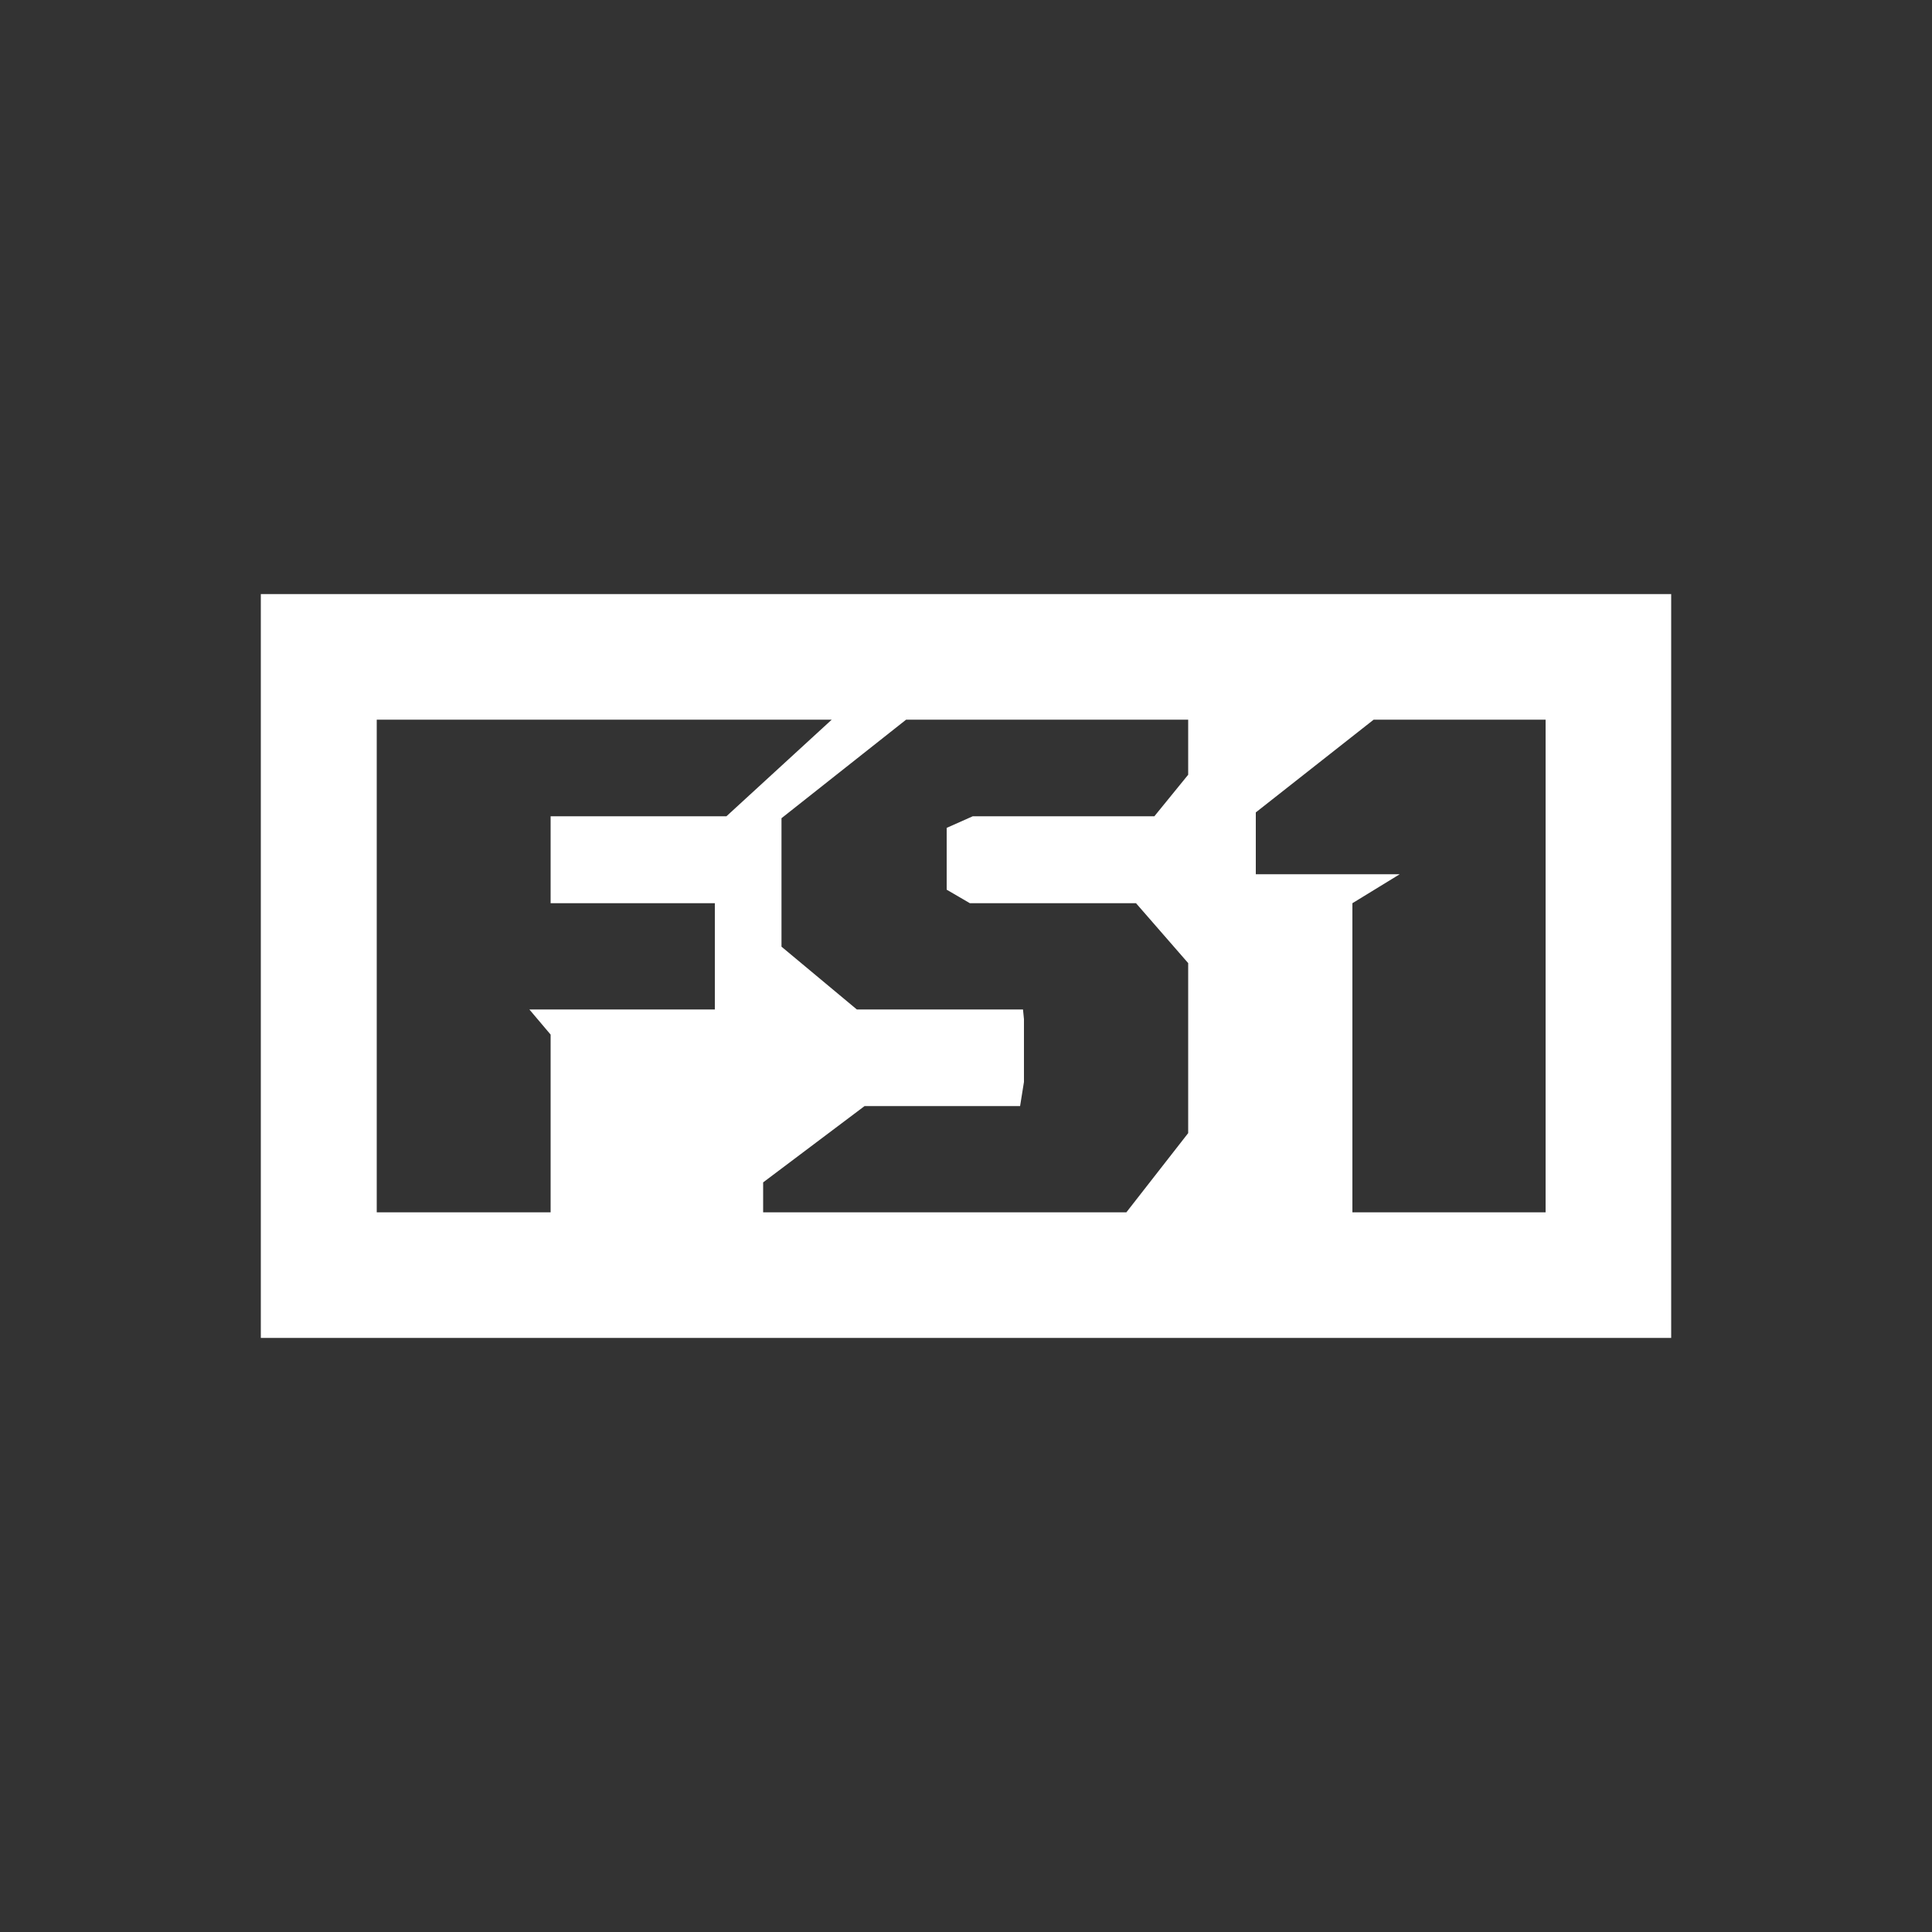 <?xml version="1.0" encoding="utf-8"?>
<!-- Generator: Adobe Illustrator 19.0.0, SVG Export Plug-In . SVG Version: 6.00 Build 0)  -->
<svg version="1.1" id="Layer_1" xmlns="http://www.w3.org/2000/svg" xmlns:xlink="http://www.w3.org/1999/xlink" x="0px" y="0px"
	 viewBox="-295 207 200 200" style="enable-background:new -295 207 200 200;" xml:space="preserve">
<rect x="-295" y="207" width="200" height="200" fill="#333333" stroke="none"/>
<style type="text/css">
	.st0{display:none;}
	.st1{display:inline;fill:#A67C52;}
	.st2{fill:#FFFFFF;}
</style>
<g id="_x2D__Layer_6" class="st0">
	<rect x="-590" y="414.2" class="st1" width="200" height="200"/>
</g>
<path class="st2" d="M-268,268.5v77h146v-77H-268z M-221,300.5v11h-19.2l2.2,2.6v18.4h-18v-51h47.1l-10.9,10H-238v9H-221z
	 M-172,324.3l-6.4,8.2H-216v-3.1l10.5-7.9h16.1l0.4-2.5v-6.5l-0.1-1h-17.2l-7.8-6.5v-13.3l12.9-10.2h18.8h10.4v5.7l-3.5,4.3h-18.8
	l-2.7,1.2v6.4l2.4,1.4h17.2l5.4,6.2L-172,324.3L-172,324.3z M-135,332.5h-20v-32l4.9-3H-165v-6.4l12.2-9.6h17.8V332.5z"/>
</svg>
